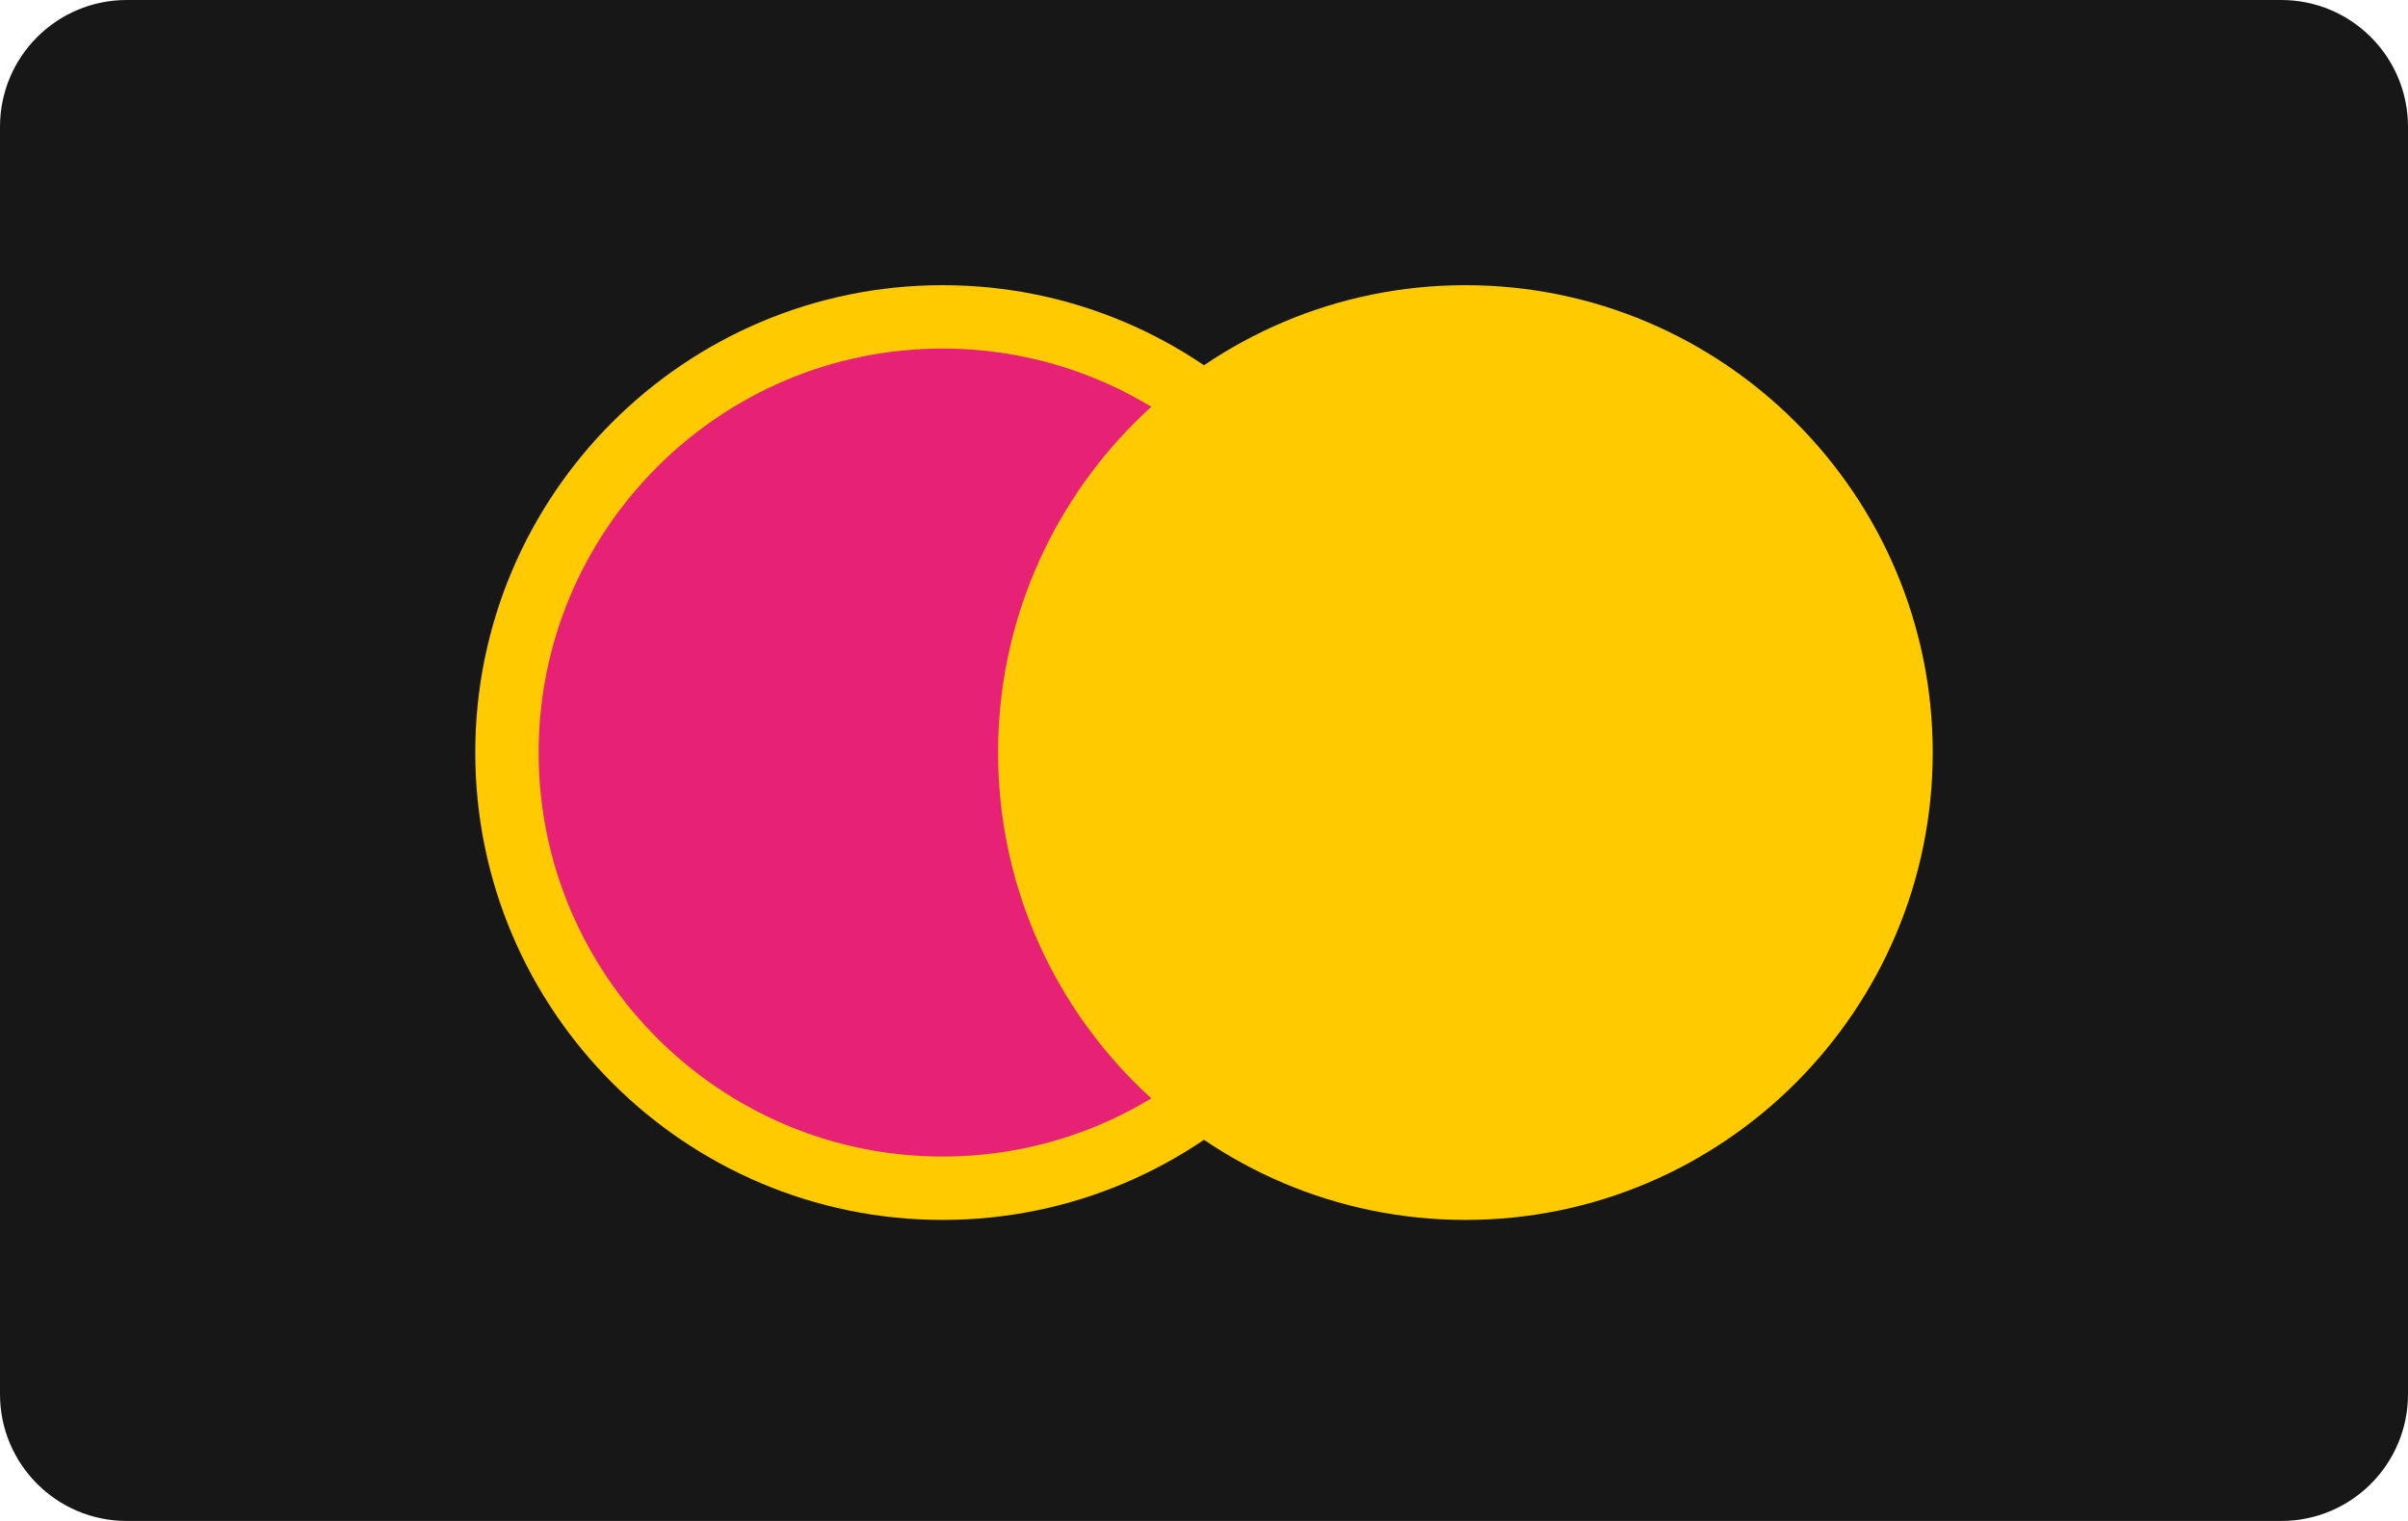 <svg width="38" height="24" viewBox="0 0 38 24" fill="none" xmlns="http://www.w3.org/2000/svg">
<path d="M0 2C0 0.895 0.895 0 2 0H36C37.105 0 38 0.895 38 2V22C38 23.105 37.105 24 36 24H2C0.895 24 0 23.105 0 22V2Z" fill="#171717"/>
<path d="M14.875 5C11.084 5 8 8.084 8 11.875C8 15.666 11.084 18.75 14.875 18.75C18.666 18.75 21.75 15.666 21.75 11.875C21.75 8.084 18.666 5 14.875 5Z" fill="#E72176"/>
<path d="M14.875 5C11.084 5 8 8.084 8 11.875C8 15.666 11.084 18.75 14.875 18.75C18.666 18.75 21.75 15.666 21.75 11.875C21.75 8.084 18.666 5 14.875 5Z" stroke="#FFCB00"/>
<path d="M23.125 5C19.334 5 16.25 8.084 16.25 11.875C16.25 15.666 19.334 18.75 23.125 18.75C26.916 18.75 30 15.666 30 11.875C30 8.084 26.916 5 23.125 5Z" fill="#FFCB00"/>
<path d="M23.125 5C19.334 5 16.25 8.084 16.25 11.875C16.25 15.666 19.334 18.75 23.125 18.75C26.916 18.75 30 15.666 30 11.875C30 8.084 26.916 5 23.125 5Z" stroke="#FFCB00"/>
</svg>
